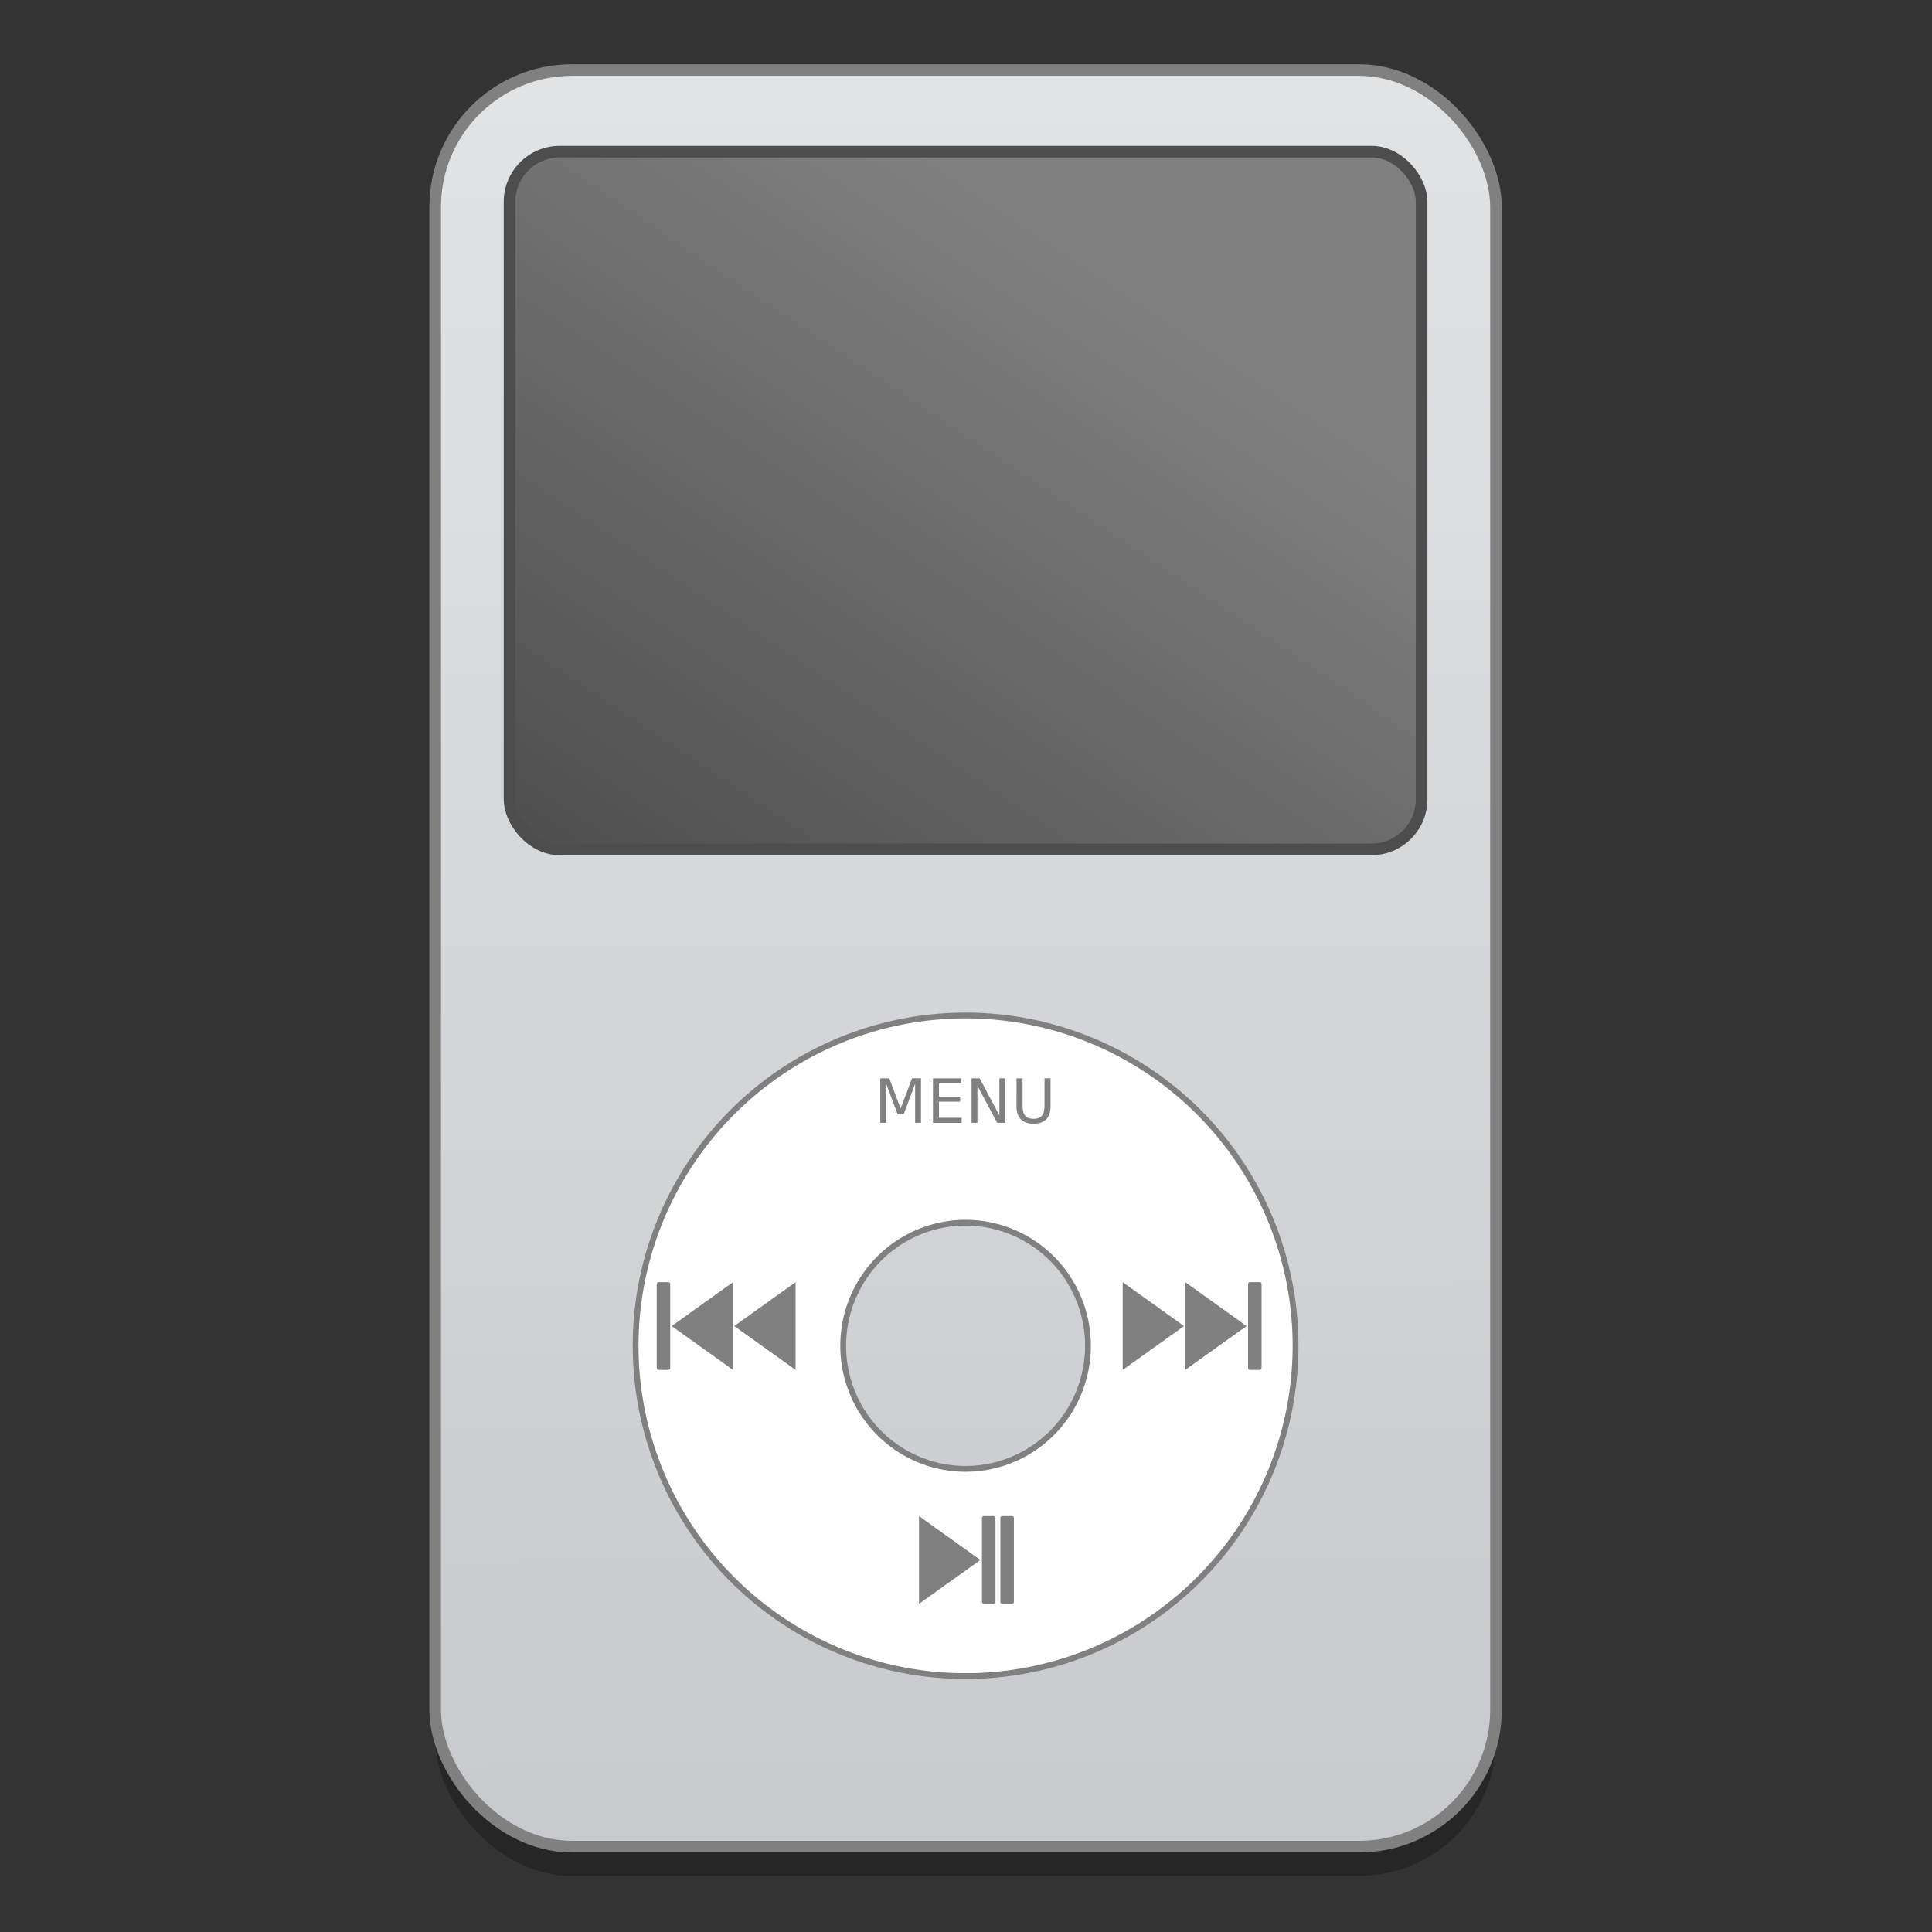 <?xml version="1.0" encoding="UTF-8" standalone="no"?>
<!-- Created with Inkscape (http://www.inkscape.org/) -->

<svg
   xmlns:osb="http://www.openswatchbook.org/uri/2009/osb"
   xmlns:dc="http://purl.org/dc/elements/1.1/"
   xmlns:cc="http://creativecommons.org/ns#"
   xmlns:rdf="http://www.w3.org/1999/02/22-rdf-syntax-ns#"
   xmlns:svg="http://www.w3.org/2000/svg"
   xmlns="http://www.w3.org/2000/svg"
   xmlns:xlink="http://www.w3.org/1999/xlink"
   xmlns:sodipodi="http://sodipodi.sourceforge.net/DTD/sodipodi-0.dtd"
   xmlns:inkscape="http://www.inkscape.org/namespaces/inkscape"
   width="128"
   height="128"
   viewBox="0 0 33.867 33.867"
   version="1.1"
   id="svg4942"
   inkscape:version="0.92.2 5c3e80d, 2017-08-06"
   sodipodi:docname="multimedia-player-ipod.svg">
  <rect x="0" y="0" width="33.867" height="33.867" fill="#333333" stroke="none"/>
  <defs
     id="defs4936">
    <linearGradient
       inkscape:collect="always"
       id="linearGradient966">
      <stop
         style="stop-color:#e2e3e5;stop-opacity:1"
         offset="0"
         id="stop962" />
      <stop
         style="stop-color:#c7c9cc;stop-opacity:1"
         offset="1"
         id="stop964" />
    </linearGradient>
    <linearGradient
       id="linearGradient882"
       inkscape:collect="always">
      <stop
         id="stop878"
         offset="0"
         style="stop-color:#808080;stop-opacity:1" />
      <stop
         id="stop880"
         offset="1"
         style="stop-color:#4d4d4d;stop-opacity:1" />
    </linearGradient>
    <linearGradient
       id="linearGradient6987"
       osb:paint="solid">
      <stop
         style="stop-color:#77d2fb;stop-opacity:1;"
         offset="0"
         id="stop6985" />
    </linearGradient>
    <linearGradient
       inkscape:collect="always"
       xlink:href="#linearGradient966"
       id="linearGradient968"
       x1="-329.219"
       y1="137.635"
       x2="-328.74"
       y2="304.367"
       gradientUnits="userSpaceOnUse"
       gradientTransform="matrix(0.193,0,0,0.193,78.76,237.379)" />
    <linearGradient
       inkscape:collect="always"
       xlink:href="#linearGradient882"
       id="linearGradient1250"
       x1="-329.637"
       y1="137.99"
       x2="-372.405"
       y2="201.931"
       gradientUnits="userSpaceOnUse"
       gradientTransform="matrix(0.193,0,0,0.193,80.395,238.806)" />
  </defs>
  <sodipodi:namedview
     id="base"
     pagecolor="#ffffff"
     bordercolor="#666666"
     borderopacity="1.0"
     inkscape:pageopacity="0.0"
     inkscape:pageshadow="2"
     inkscape:zoom="2.6959966"
     inkscape:cx="17.284644"
     inkscape:cy="15.981719"
     inkscape:document-units="mm"
     inkscape:current-layer="layer1"
     showgrid="false"
     units="px"
     width="128px"
     inkscape:window-width="1600"
     inkscape:window-height="805"
     inkscape:window-x="-12"
     inkscape:window-y="0"
     inkscape:window-maximized="0"
     inkscape:measure-start="-1358.47,-26.6019"
     inkscape:measure-end="-1363.38,56.2869" />
  <g
     inkscape:label="Layer 1"
     inkscape:groupmode="layer"
     id="layer1"
     transform="translate(0,-263.133)">
    <g
       id="g873"
       transform="matrix(0.969,0,0,0.97,0.518,8.663)"
       style="stroke-width:1.05">
      <rect
         style="opacity:0.25;fill:#000000;fill-opacity:1;stroke:none;stroke-width:0.21;stroke-linecap:round;stroke-linejoin:round;stroke-miterlimit:4;stroke-dasharray:none;stroke-opacity:1"
         id="rect850"
         width="19.19"
         height="32.106"
         x="7.338"
         y="264.135"
         ry="2.474"
         rx="2.475" />
      <rect
         ry="2.474"
         y="263.606"
         x="7.338"
         height="32.106"
         width="19.19"
         id="rect960"
         style="opacity:1;fill:url(#linearGradient968);fill-opacity:1;stroke:#808080;stroke-width:0.21;stroke-linecap:round;stroke-linejoin:round;stroke-miterlimit:4;stroke-dasharray:none;stroke-opacity:1"
         rx="2.475" />
      <rect
         ry="0.907"
         y="265.081"
         x="8.683"
         height="12.609"
         width="16.5"
         id="rect1208"
         style="opacity:1;fill:url(#linearGradient1250);fill-opacity:1;stroke:#4d4d4d;stroke-width:0.21;stroke-linecap:round;stroke-linejoin:round;stroke-miterlimit:4;stroke-dasharray:none;stroke-opacity:1"
         rx="0.907" />
      <path
         style="opacity:1;fill:#ffffff;fill-opacity:1;stroke:#808080;stroke-width:0.105;stroke-linecap:round;stroke-linejoin:round;stroke-miterlimit:4;stroke-dasharray:none;stroke-opacity:1"
         d="m 16.933,280.692 a 5.969,5.969 0 0 0 -5.969,5.969 5.969,5.969 0 0 0 5.969,5.969 5.969,5.969 0 0 0 5.969,-5.969 5.969,5.969 0 0 0 -5.969,-5.969 z m 0,3.745 a 2.214,2.224 0 0 1 2.214,2.224 2.214,2.224 0 0 1 -2.214,2.224 2.214,2.224 0 0 1 -2.214,-2.224 2.214,2.224 0 0 1 2.214,-2.224 z"
         id="path1267"
         inkscape:connector-curvature="0" />
      <g
         transform="matrix(0.249,0,0,0.249,0.065,222.97)"
         id="text978"
         style="font-style:normal;font-weight:normal;font-size:4.433px;line-height:1.25;font-family:sans-serif;letter-spacing:0px;word-spacing:0px;fill:#808080;fill-opacity:1;stroke:none;stroke-width:0.116"
         aria-label="MENU">
        <path
           id="path886"
           style="fill:#808080;stroke-width:0.116"
           d="m 61.548,236.375 h 0.651 l 0.825,2.199 0.829,-2.199 h 0.651 v 3.231 h -0.426 v -2.838 l -0.833,2.216 h -0.439 l -0.833,-2.216 v 2.838 H 61.548 Z"
           inkscape:connector-curvature="0" />
        <path
           id="path888"
           style="fill:#808080;stroke-width:0.116"
           d="m 65.374,236.375 h 2.043 v 0.368 h -1.606 v 0.957 h 1.539 v 0.368 h -1.539 v 1.171 h 1.645 v 0.368 h -2.082 z"
           inkscape:connector-curvature="0" />
        <path
           id="path890"
           style="fill:#808080;stroke-width:0.116"
           d="m 68.179,236.375 h 0.589 l 1.433,2.703 v -2.703 h 0.424 v 3.231 h -0.589 l -1.433,-2.703 v 2.703 h -0.424 z"
           inkscape:connector-curvature="0" />
        <path
           id="path892"
           style="fill:#808080;stroke-width:0.116"
           d="m 71.445,236.375 h 0.439 v 1.963 q 0,0.519 0.188,0.749 0.188,0.227 0.61,0.227 0.42,0 0.608,-0.227 0.188,-0.229 0.188,-0.749 v -1.963 h 0.439 v 2.017 q 0,0.632 -0.314,0.954 -0.312,0.323 -0.922,0.323 -0.613,0 -0.926,-0.323 -0.312,-0.322 -0.312,-0.954 z"
           inkscape:connector-curvature="0" />
      </g>
      <g
         transform="matrix(0.042,0,0,0.042,22.647,281.121)"
         id="g1185"
         style="fill:#808080;stroke-width:1.05">
        <path
           inkscape:connector-curvature="0"
           d="m -236.209,104.529 -26.43,18.879 26.43,18.879 v -18.879 z m 0,18.879 0.002,0.002 c 1.8e-4,-5e-5 2.7e-4,4e-5 5.3e-4,0 0,-4e-4 0,-6.1e-4 0,-0.001 3e-5,-3.7e-4 -9e-5,-7.2e-4 0,-10e-4 -2.6e-4,1e-5 -7.9e-4,-2e-5 -0.001,0 v -5.3e-4 z m 0.363,-0.18 c 1.9e-4,0.002 -2.2e-4,0.003 0,0.005 2.6e-4,0.002 0.001,0.004 0.002,0.006 -5.3e-4,-0.003 -8e-4,-0.007 -0.002,-0.01 z m -0.344,0.194 0.001,0.001 c 0,-3.4e-4 -2e-5,-6.9e-4 0,-0.001 -2.6e-4,-1.3e-4 -7.9e-4,1.8e-4 -0.001,0 z"
           style="color:#bebebe;display:inline;overflow:visible;visibility:visible;fill:#808080;fill-opacity:1;fill-rule:nonzero;stroke:none;stroke-width:3.966;marker:none;enable-background:accumulate"
           id="path1179" />
        <path
           id="path1181"
           style="color:#bebebe;display:inline;overflow:visible;visibility:visible;fill:#808080;fill-opacity:1;fill-rule:nonzero;stroke:none;stroke-width:3.966;marker:none;enable-background:accumulate"
           d="m -209.269,104.529 -26.43,18.879 26.43,18.879 v -18.879 z m 0,18.879 0.002,0.002 c 1.8e-4,-5e-5 2.7e-4,4e-5 5.3e-4,0 0,-4e-4 0,-6.1e-4 0,-0.001 3e-5,-3.7e-4 -9e-5,-7.2e-4 0,-10e-4 -2.6e-4,1e-5 -7.9e-4,-2e-5 -0.001,0 v -5.3e-4 z m 0.363,-0.18 c 1.9e-4,0.002 -2.2e-4,0.003 0,0.005 2.6e-4,0.002 10e-4,0.004 0.002,0.006 -5.3e-4,-0.003 -8e-4,-0.007 -0.002,-0.01 z m -0.344,0.194 10e-4,0.001 c 0,-3.4e-4 -2e-5,-6.9e-4 0,-0.001 -2.6e-4,-1.3e-4 -7.9e-4,1.8e-4 -10e-4,0 z"
           inkscape:connector-curvature="0" />
        <rect
           ry="0.806"
           y="104.529"
           x="-269.081"
           height="37.758"
           width="5.821"
           id="rect1183"
           style="opacity:1;fill:#808080;fill-opacity:1;stroke:none;stroke-width:1.927;stroke-linecap:round;stroke-linejoin:round;stroke-miterlimit:4;stroke-dasharray:none;stroke-opacity:1"
           rx="0.806" />
      </g>
      <g
         style="fill:#808080;stroke-width:1.05"
         transform="matrix(0.042,0,0,0.042,26.755,282.687)"
         id="g1195">
        <path
           inkscape:connector-curvature="0"
           d="m -253.913,167.891 26.43,18.879 -26.43,18.879 v -18.879 z m 0,18.879 -0.002,0.002 c -1.8e-4,-5e-5 -2.7e-4,4e-5 -5.3e-4,0 0,-4e-4 0,-6e-4 0,-0.001 -3e-5,-3.7e-4 9e-5,-7.2e-4 0,-0.001 2.6e-4,1e-5 7.9e-4,-2e-5 0.001,0 v -5.3e-4 z m -0.363,-0.18 c -1.9e-4,0.002 2.2e-4,0.003 0,0.005 -2.6e-4,0.002 -0.001,0.004 -0.002,0.006 5.3e-4,-0.003 8e-4,-0.007 0.002,-0.01 z m 0.344,0.194 -0.001,0.001 c 0,-3.4e-4 2e-5,-6.9e-4 0,-0.001 2.6e-4,-1.3e-4 7.9e-4,1.8e-4 0.001,0 z"
           style="color:#bebebe;display:inline;overflow:visible;visibility:visible;fill:#808080;fill-opacity:1;fill-rule:nonzero;stroke:none;stroke-width:3.966;marker:none;enable-background:accumulate"
           id="path1162" />
        <rect
           style="opacity:1;fill:#808080;fill-opacity:1;stroke:none;stroke-width:1.927;stroke-linecap:round;stroke-linejoin:round;stroke-miterlimit:4;stroke-dasharray:none;stroke-opacity:1"
           id="rect1164"
           width="5.821"
           height="37.758"
           x="-226.806"
           y="167.891"
           ry="0.806"
           rx="0.806" />
        <rect
           ry="0.806"
           y="167.891"
           x="-218.868"
           height="37.758"
           width="5.821"
           id="rect1190"
           style="opacity:1;fill:#808080;fill-opacity:1;stroke:none;stroke-width:1.927;stroke-linecap:round;stroke-linejoin:round;stroke-miterlimit:4;stroke-dasharray:none;stroke-opacity:1"
           rx="0.806" />
      </g>
      <g
         style="fill:#808080;stroke-width:1.05"
         id="g1216"
         transform="matrix(-0.042,0,0,0.042,10.986,281.121)">
        <path
           id="path1210"
           style="color:#bebebe;display:inline;overflow:visible;visibility:visible;fill:#808080;fill-opacity:1;fill-rule:nonzero;stroke:none;stroke-width:3.966;marker:none;enable-background:accumulate"
           d="m -236.209,104.529 -26.43,18.879 26.43,18.879 v -18.879 z m 0,18.879 0.002,0.002 c 1.8e-4,-5e-5 2.7e-4,4e-5 5.3e-4,0 0,-4e-4 0,-6.1e-4 0,-0.001 3e-5,-3.7e-4 -9e-5,-7.2e-4 0,-10e-4 -2.6e-4,1e-5 -7.9e-4,-2e-5 -0.001,0 v -5.3e-4 z m 0.363,-0.18 c 1.9e-4,0.002 -2.2e-4,0.003 0,0.005 2.6e-4,0.002 0.001,0.004 0.002,0.006 -5.3e-4,-0.003 -8e-4,-0.007 -0.002,-0.01 z m -0.344,0.194 0.001,0.001 c 0,-3.4e-4 -2e-5,-6.9e-4 0,-0.001 -2.6e-4,-1.3e-4 -7.9e-4,1.8e-4 -0.001,0 z"
           inkscape:connector-curvature="0" />
        <path
           inkscape:connector-curvature="0"
           d="m -209.269,104.529 -26.43,18.879 26.43,18.879 v -18.879 z m 0,18.879 0.002,0.002 c 1.8e-4,-5e-5 2.7e-4,4e-5 5.3e-4,0 0,-4e-4 0,-6.1e-4 0,-0.001 3e-5,-3.7e-4 -9e-5,-7.2e-4 0,-10e-4 -2.6e-4,1e-5 -7.9e-4,-2e-5 -0.001,0 v -5.3e-4 z m 0.363,-0.18 c 1.9e-4,0.002 -2.2e-4,0.003 0,0.005 2.6e-4,0.002 10e-4,0.004 0.002,0.006 -5.3e-4,-0.003 -8e-4,-0.007 -0.002,-0.01 z m -0.344,0.194 10e-4,0.001 c 0,-3.4e-4 -2e-5,-6.9e-4 0,-0.001 -2.6e-4,-1.3e-4 -7.9e-4,1.8e-4 -10e-4,0 z"
           style="color:#bebebe;display:inline;overflow:visible;visibility:visible;fill:#808080;fill-opacity:1;fill-rule:nonzero;stroke:none;stroke-width:3.966;marker:none;enable-background:accumulate"
           id="path1212" />
        <rect
           style="opacity:1;fill:#808080;fill-opacity:1;stroke:none;stroke-width:1.927;stroke-linecap:round;stroke-linejoin:round;stroke-miterlimit:4;stroke-dasharray:none;stroke-opacity:1"
           id="rect1214"
           width="5.821"
           height="37.758"
           x="-269.081"
           y="104.529"
           ry="0.806"
           rx="0.806" />
      </g>
    </g>
  </g>
</svg>
